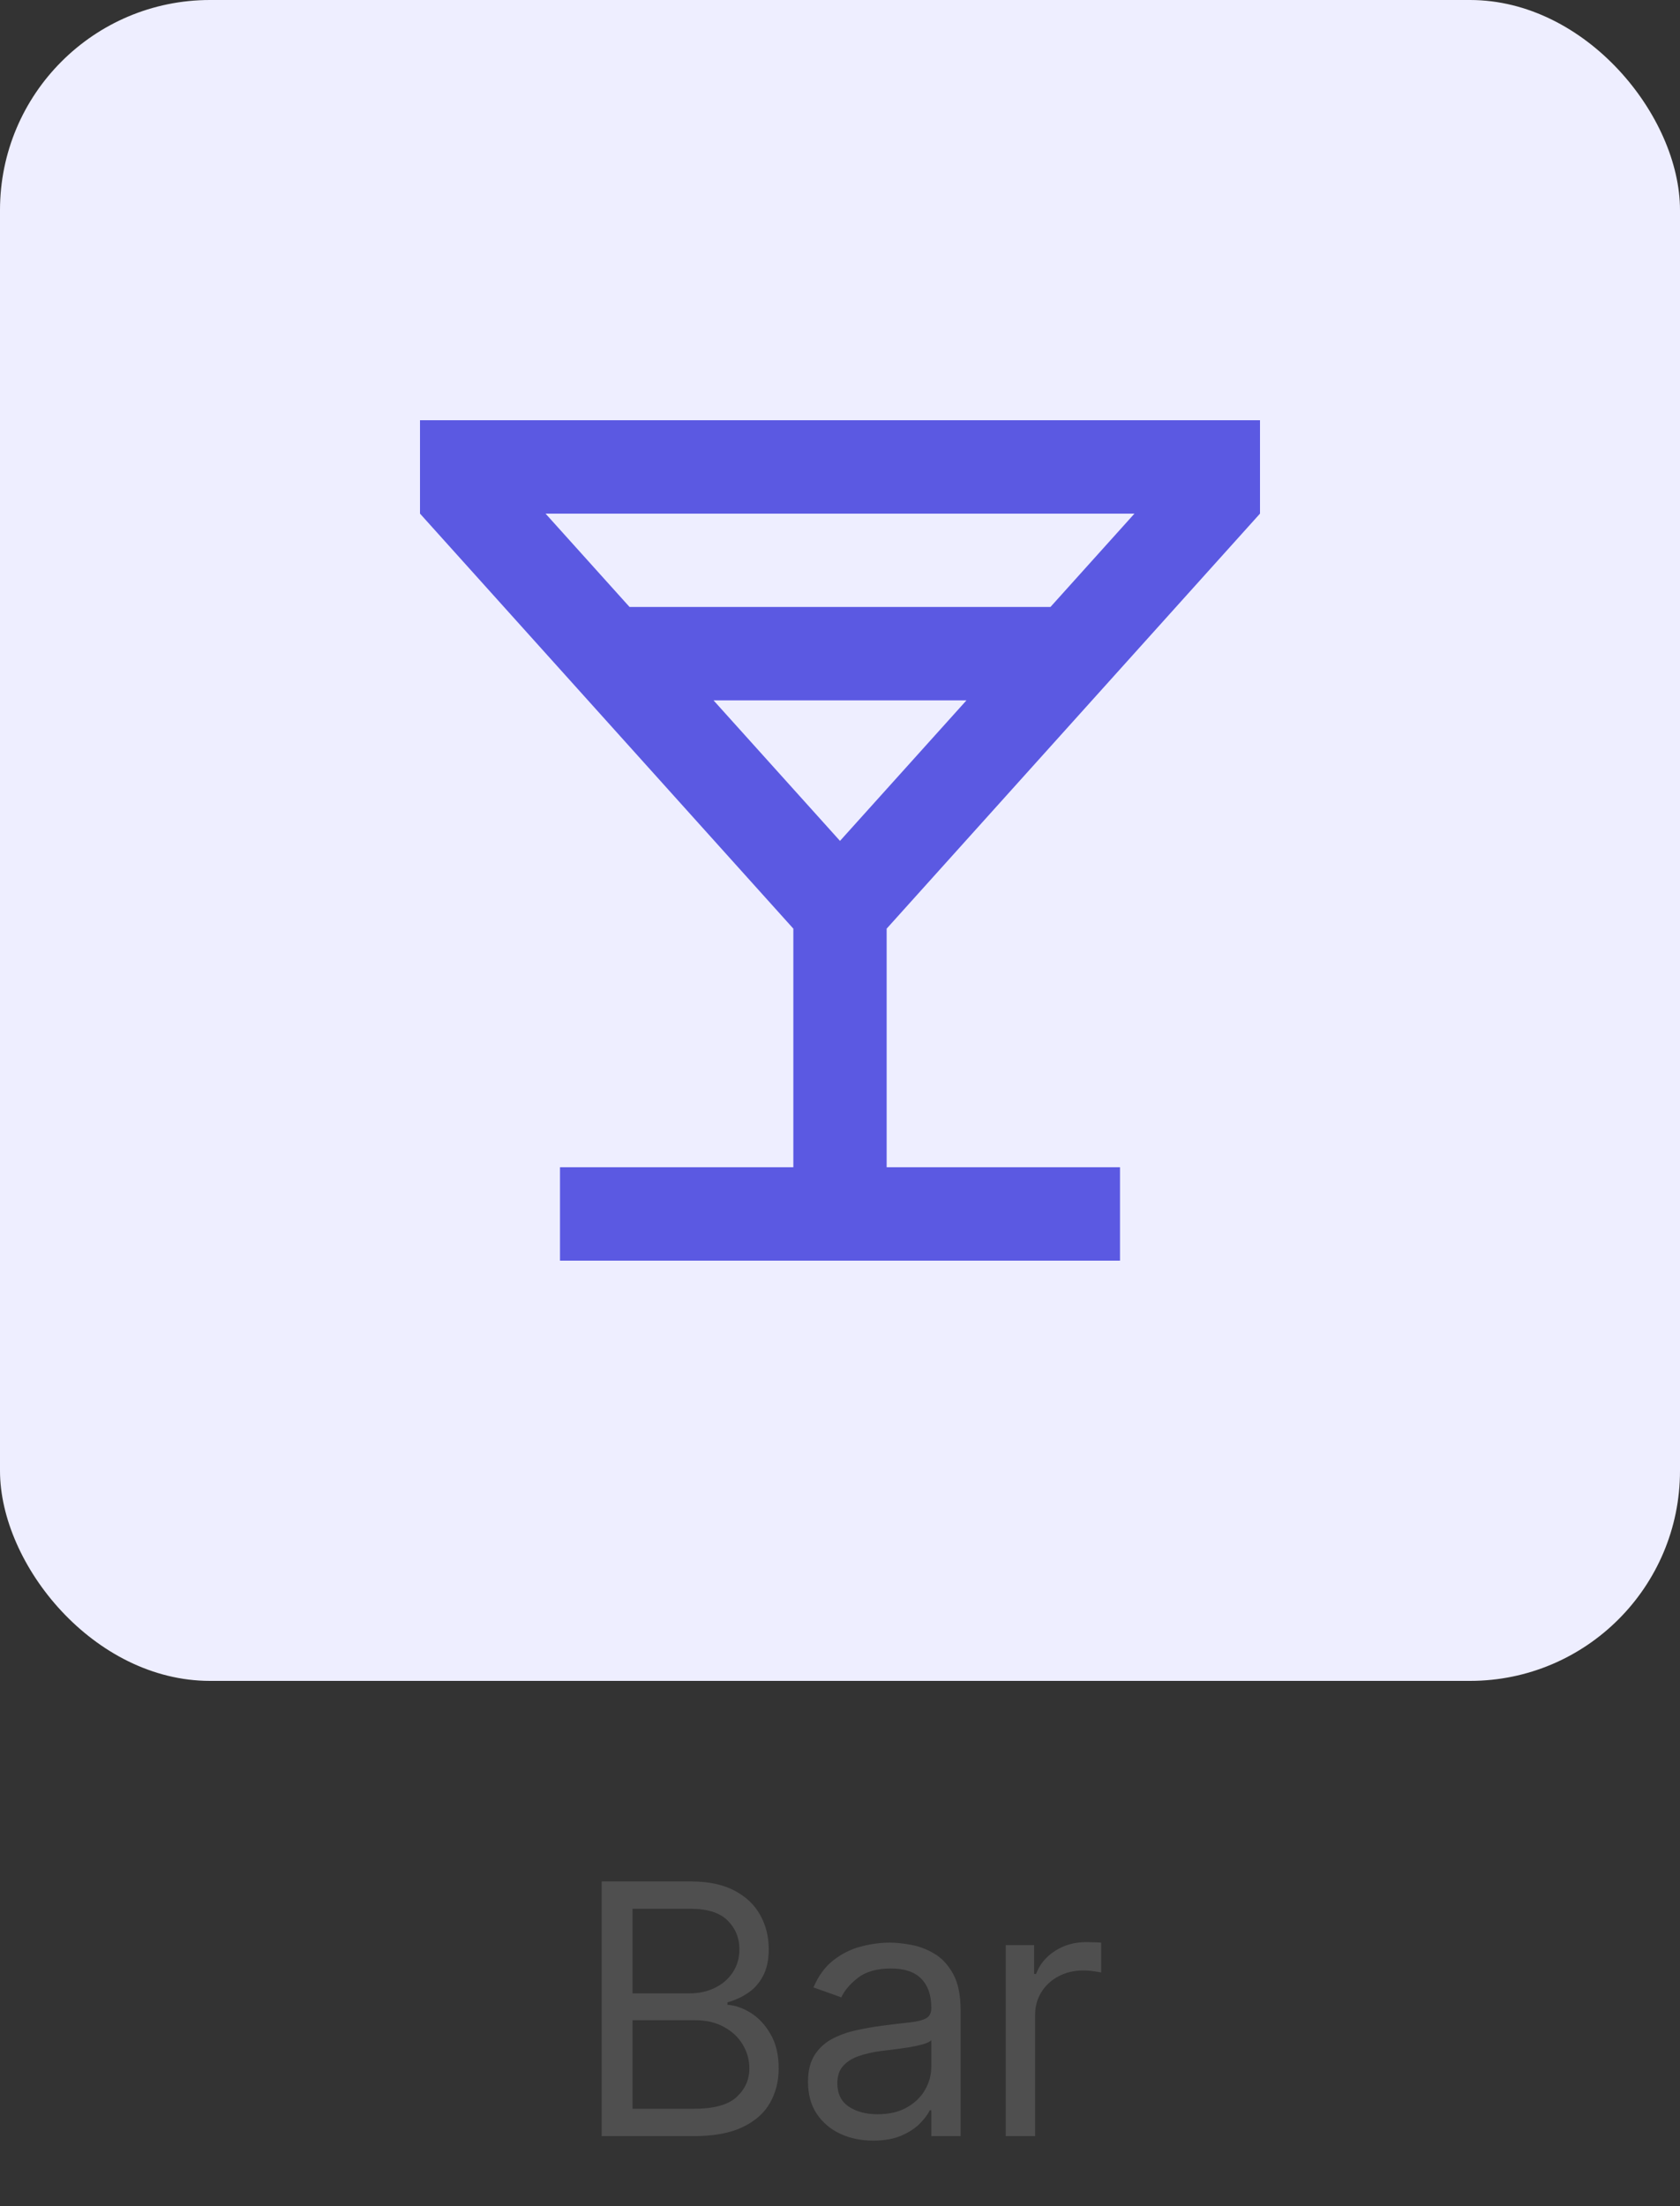 <svg width="48" height="63" viewBox="0 0 48 63" fill="none" xmlns="http://www.w3.org/2000/svg">
<rect x="0" y="0" width="48" height="63" fill="#333333" stroke="none"/>
<rect width="48" height="48" rx="6" fill="#EEEEFF"/>
<g clip-path="url(#clip0_302_415)">
<path d="M22.667 33.333V26.519L12 14.667V12H36V14.667L25.333 26.519V33.333H32V36H16V33.333H22.667ZM17.987 17.333H30.013L32.413 14.667H15.587L17.987 17.333ZM20.387 20L24 24.013L27.613 20H20.387Z" fill="#5B59E2"/>
</g>
<path d="M17.191 61V53.727H19.734C20.24 53.727 20.658 53.815 20.987 53.99C21.316 54.163 21.561 54.396 21.722 54.69C21.883 54.981 21.964 55.304 21.964 55.659C21.964 55.972 21.908 56.23 21.797 56.433C21.688 56.637 21.544 56.798 21.364 56.916C21.186 57.035 20.993 57.122 20.785 57.179V57.25C21.007 57.264 21.231 57.342 21.456 57.484C21.681 57.626 21.869 57.83 22.02 58.095C22.172 58.36 22.248 58.685 22.248 59.068C22.248 59.433 22.165 59.761 21.999 60.052C21.834 60.343 21.572 60.574 21.214 60.744C20.857 60.915 20.392 61 19.819 61H17.191ZM18.072 60.219H19.819C20.394 60.219 20.802 60.108 21.044 59.885C21.288 59.66 21.41 59.388 21.41 59.068C21.41 58.822 21.347 58.595 21.221 58.386C21.096 58.176 20.917 58.008 20.685 57.882C20.453 57.754 20.179 57.69 19.861 57.69H18.072V60.219ZM18.072 56.923H19.705C19.97 56.923 20.209 56.871 20.422 56.767C20.638 56.663 20.808 56.516 20.934 56.327C21.062 56.137 21.126 55.915 21.126 55.659C21.126 55.34 21.014 55.068 20.792 54.846C20.569 54.621 20.217 54.508 19.734 54.508H18.072V56.923ZM24.946 61.128C24.601 61.128 24.287 61.063 24.005 60.932C23.724 60.8 23.5 60.609 23.334 60.361C23.168 60.11 23.086 59.807 23.086 59.452C23.086 59.139 23.147 58.886 23.27 58.692C23.393 58.495 23.558 58.341 23.764 58.23C23.97 58.119 24.197 58.036 24.446 57.981C24.697 57.925 24.949 57.88 25.202 57.847C25.534 57.804 25.802 57.772 26.008 57.751C26.216 57.727 26.368 57.688 26.463 57.633C26.56 57.579 26.608 57.484 26.608 57.349V57.321C26.608 56.971 26.512 56.698 26.321 56.504C26.131 56.31 25.844 56.213 25.458 56.213C25.058 56.213 24.744 56.301 24.517 56.476C24.289 56.651 24.13 56.838 24.037 57.037L23.242 56.753C23.384 56.421 23.573 56.163 23.81 55.979C24.049 55.792 24.309 55.661 24.591 55.588C24.875 55.512 25.155 55.474 25.429 55.474C25.605 55.474 25.806 55.496 26.033 55.538C26.263 55.579 26.484 55.663 26.697 55.791C26.913 55.918 27.091 56.111 27.233 56.369C27.375 56.627 27.446 56.973 27.446 57.406V61H26.608V60.261H26.566C26.509 60.38 26.414 60.506 26.282 60.641C26.149 60.776 25.973 60.891 25.753 60.986C25.532 61.081 25.264 61.128 24.946 61.128ZM25.074 60.375C25.406 60.375 25.685 60.31 25.912 60.18C26.142 60.05 26.315 59.881 26.431 59.675C26.549 59.469 26.608 59.253 26.608 59.026V58.258C26.573 58.301 26.495 58.34 26.374 58.376C26.256 58.409 26.118 58.438 25.962 58.465C25.808 58.488 25.658 58.51 25.511 58.528C25.367 58.545 25.249 58.559 25.159 58.571C24.942 58.599 24.738 58.646 24.549 58.709C24.362 58.771 24.21 58.865 24.094 58.99C23.98 59.113 23.924 59.281 23.924 59.494C23.924 59.785 24.031 60.006 24.247 60.155C24.465 60.302 24.74 60.375 25.074 60.375ZM28.736 61V55.545H29.546V56.369H29.602C29.702 56.099 29.882 55.88 30.142 55.712C30.403 55.544 30.696 55.46 31.023 55.46C31.084 55.46 31.162 55.461 31.254 55.464C31.346 55.466 31.416 55.47 31.463 55.474V56.327C31.435 56.32 31.37 56.309 31.268 56.295C31.169 56.278 31.063 56.27 30.952 56.27C30.687 56.27 30.45 56.325 30.242 56.437C30.036 56.546 29.872 56.697 29.752 56.891C29.633 57.083 29.574 57.302 29.574 57.548V61H28.736Z" fill="#4F4F4F"/>
<defs>
<clipPath id="clip0_302_415">
<rect width="32" height="32" fill="white" transform="translate(8 8)"/>
</clipPath>
</defs>
</svg>
